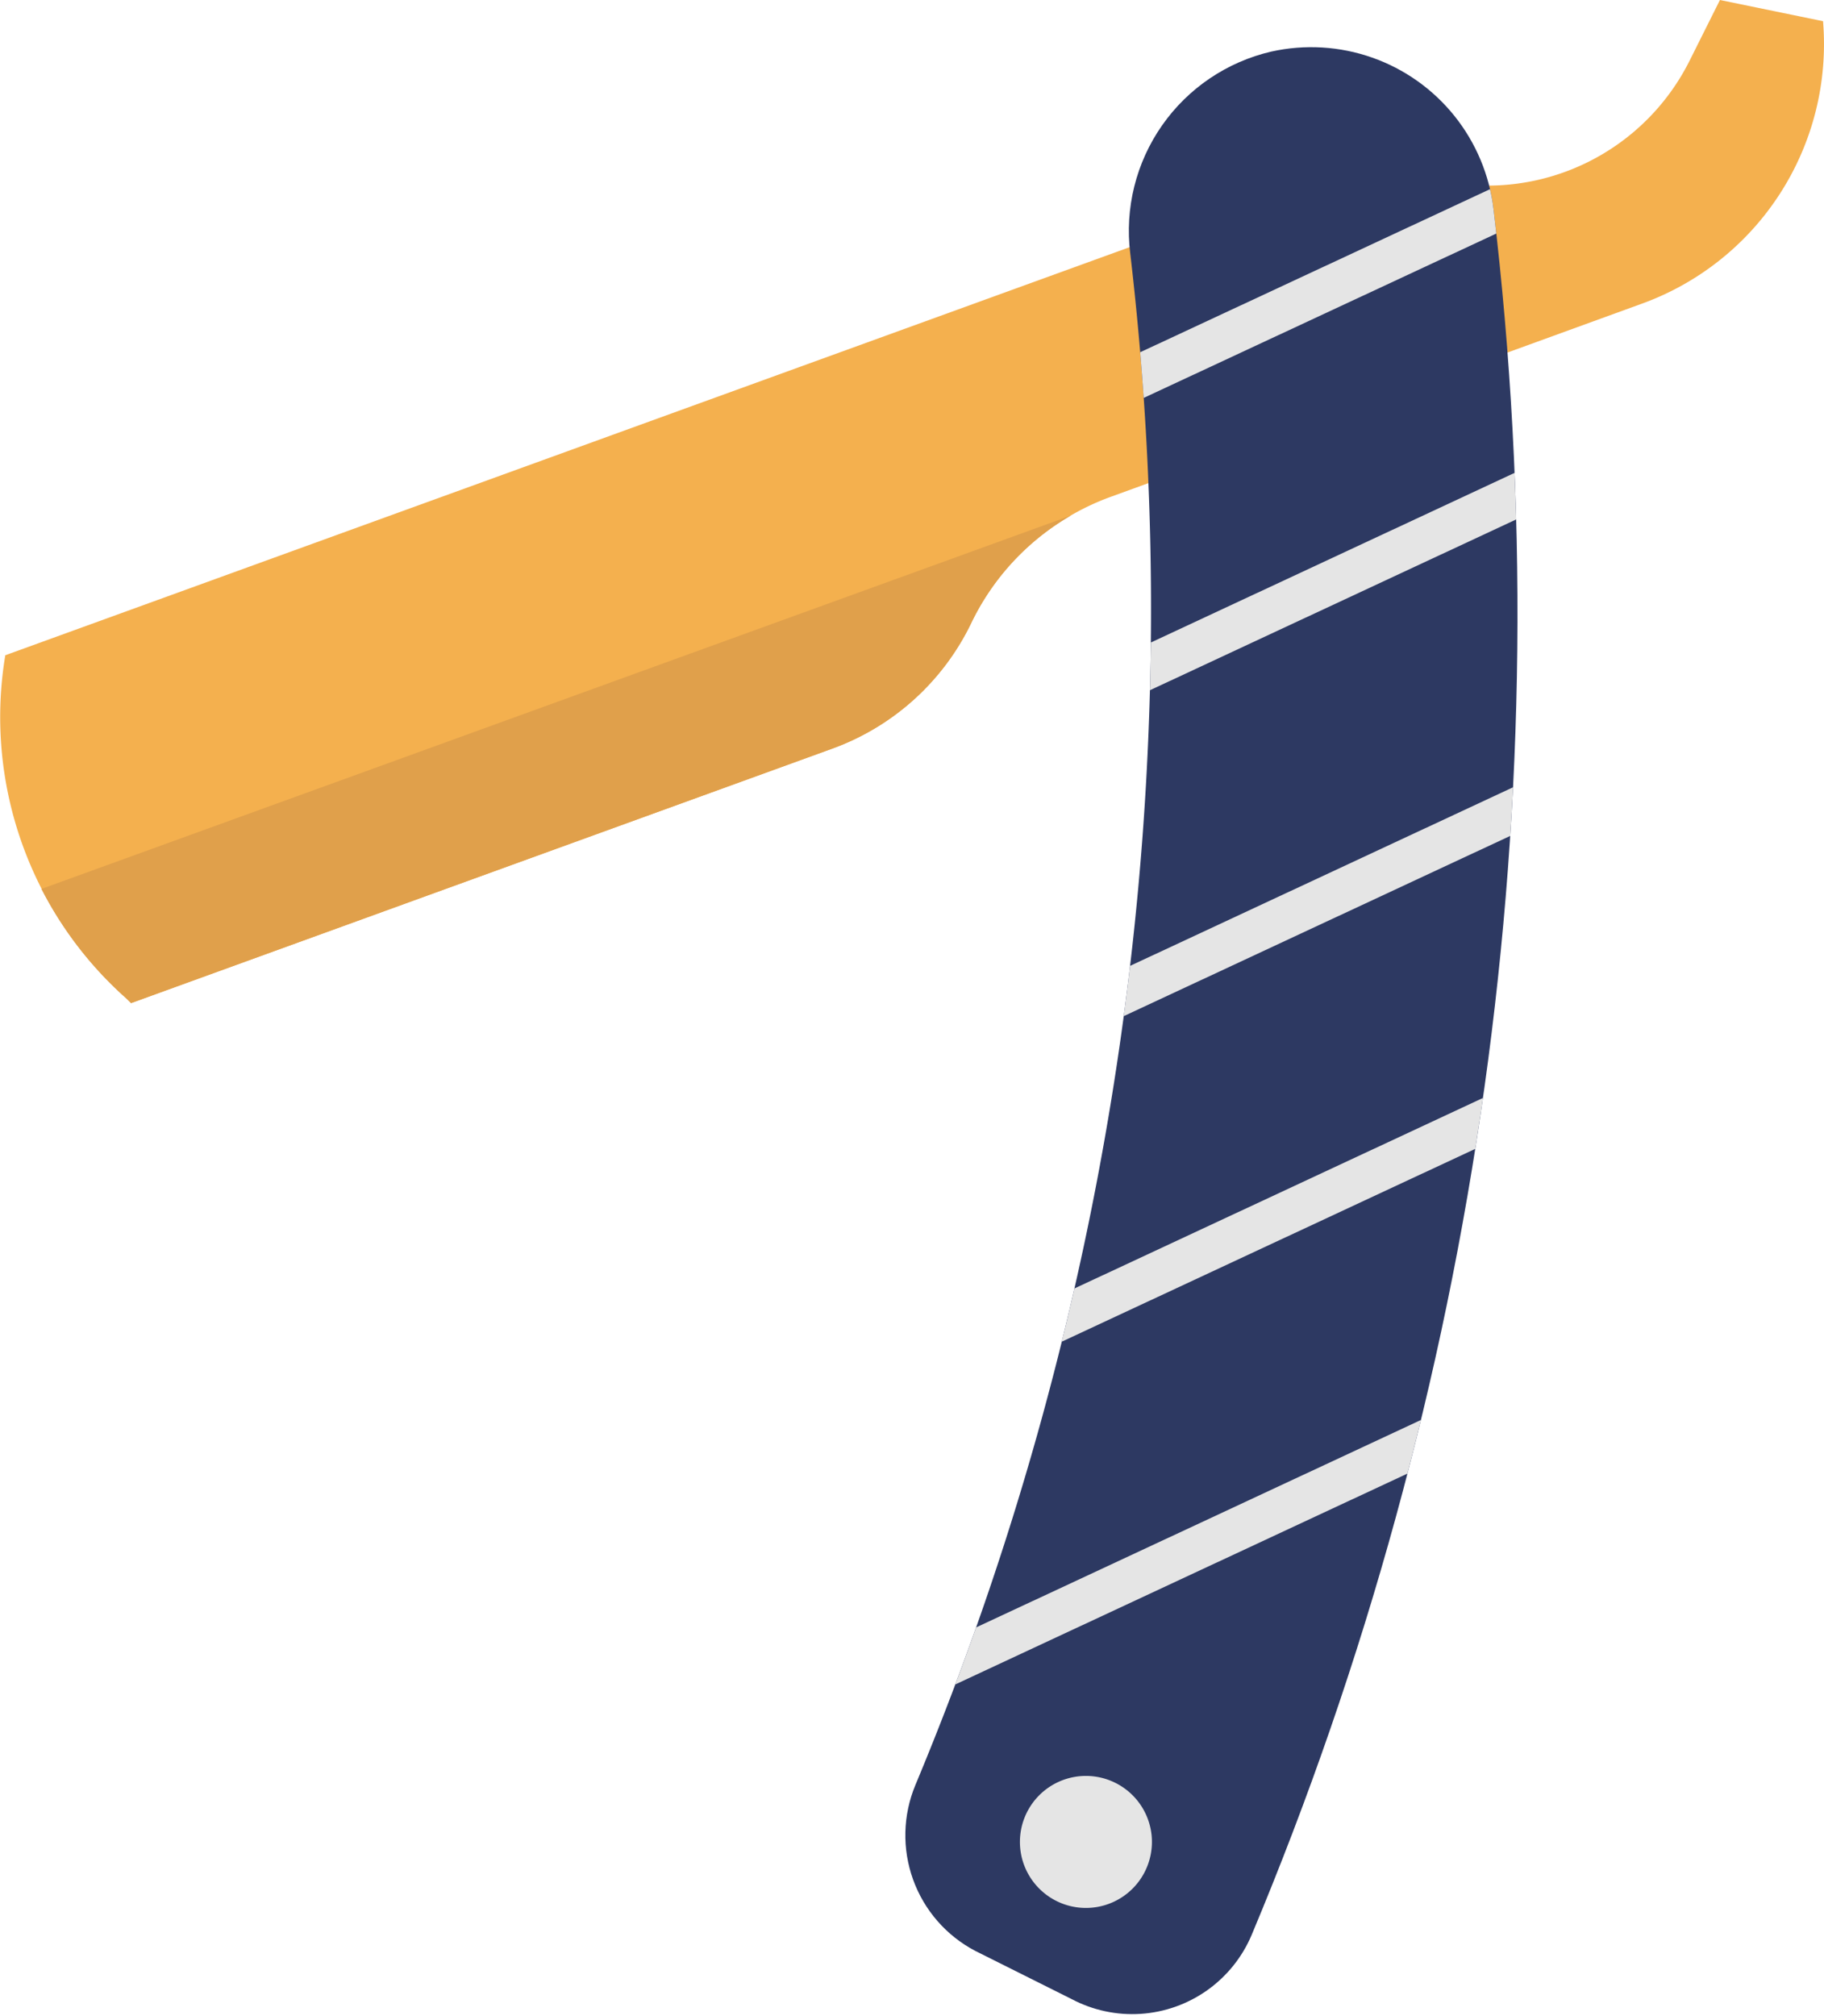 <svg xmlns="http://www.w3.org/2000/svg" xmlns:xlink="http://www.w3.org/1999/xlink" viewBox="0 0 37.86 41.84"><defs><clipPath id="clip-path"><path d="M23.46,5.26A63.36,63.36,0,0,1,19,37.05a2.71,2.71,0,0,0,1.24,3.44l2,1a2.69,2.69,0,0,0,3.74-1.33A70.94,70.94,0,0,0,31,4.34a3.81,3.81,0,0,0-4.61-3.27h0A3.82,3.82,0,0,0,23.46,5.26Z" style="fill:none"/></clipPath></defs><g id="Layer_2" data-name="Layer 2"><g id="OBJECTS"><path d="M28.16,3.42.11,13.6h0a7.82,7.82,0,0,0,2.52,7.13l.09.09,14.55-5.28a5.15,5.15,0,0,0,2.89-2.61h0a5.18,5.18,0,0,1,2.9-2.62l11-4A5.73,5.73,0,0,0,37.84.44h0L35.7,0l-.63,1.26A4.69,4.69,0,0,1,30,3.77Z" style="fill:#f4b04e"/><path d="M.86,18.45a7.79,7.79,0,0,0,1.77,2.28l.09.09,14.55-5.28a5.15,5.15,0,0,0,2.89-2.61h0a5.14,5.14,0,0,1,2.07-2.23L.86,18.45Z" style="fill:#e0a04b"/><g style="clip-path:url(#clip-path)"><path d="M23.46,5.26A63.36,63.36,0,0,1,19,37.05a2.71,2.71,0,0,0,1.24,3.44l2,1a2.69,2.69,0,0,0,3.74-1.33A70.94,70.94,0,0,0,31,4.34a3.81,3.81,0,0,0-4.61-3.27h0A3.82,3.82,0,0,0,23.46,5.26Z" style="fill:#2d3962"/><rect x="20.75" y="5.35" width="14.46" height="0.89" transform="translate(0.17 12.36) rotate(-24.99)" style="fill:#e5e5e5"/><rect x="20.45" y="11.61" width="14.46" height="0.89" transform="translate(-2.5 12.83) rotate(-25)" style="fill:#e5e5e5"/><rect x="20.45" y="18.12" width="14.46" height="0.89" transform="translate(-5.25 13.44) rotate(-25)" style="fill:#e5e5e5"/><rect x="20.15" y="24.42" width="14.46" height="0.89" transform="translate(-7.94 13.9) rotate(-25)" style="fill:#e5e5e5"/><rect x="18.81" y="31.13" width="14.46" height="0.89" transform="translate(-10.9 13.96) rotate(-25)" style="fill:#e5e5e5"/></g><path d="M23.91,38.23a1.37,1.37,0,1,1-1.37-1.37A1.37,1.37,0,0,1,23.91,38.23Z" style="fill:#e5e5e5"/></g></g></svg>